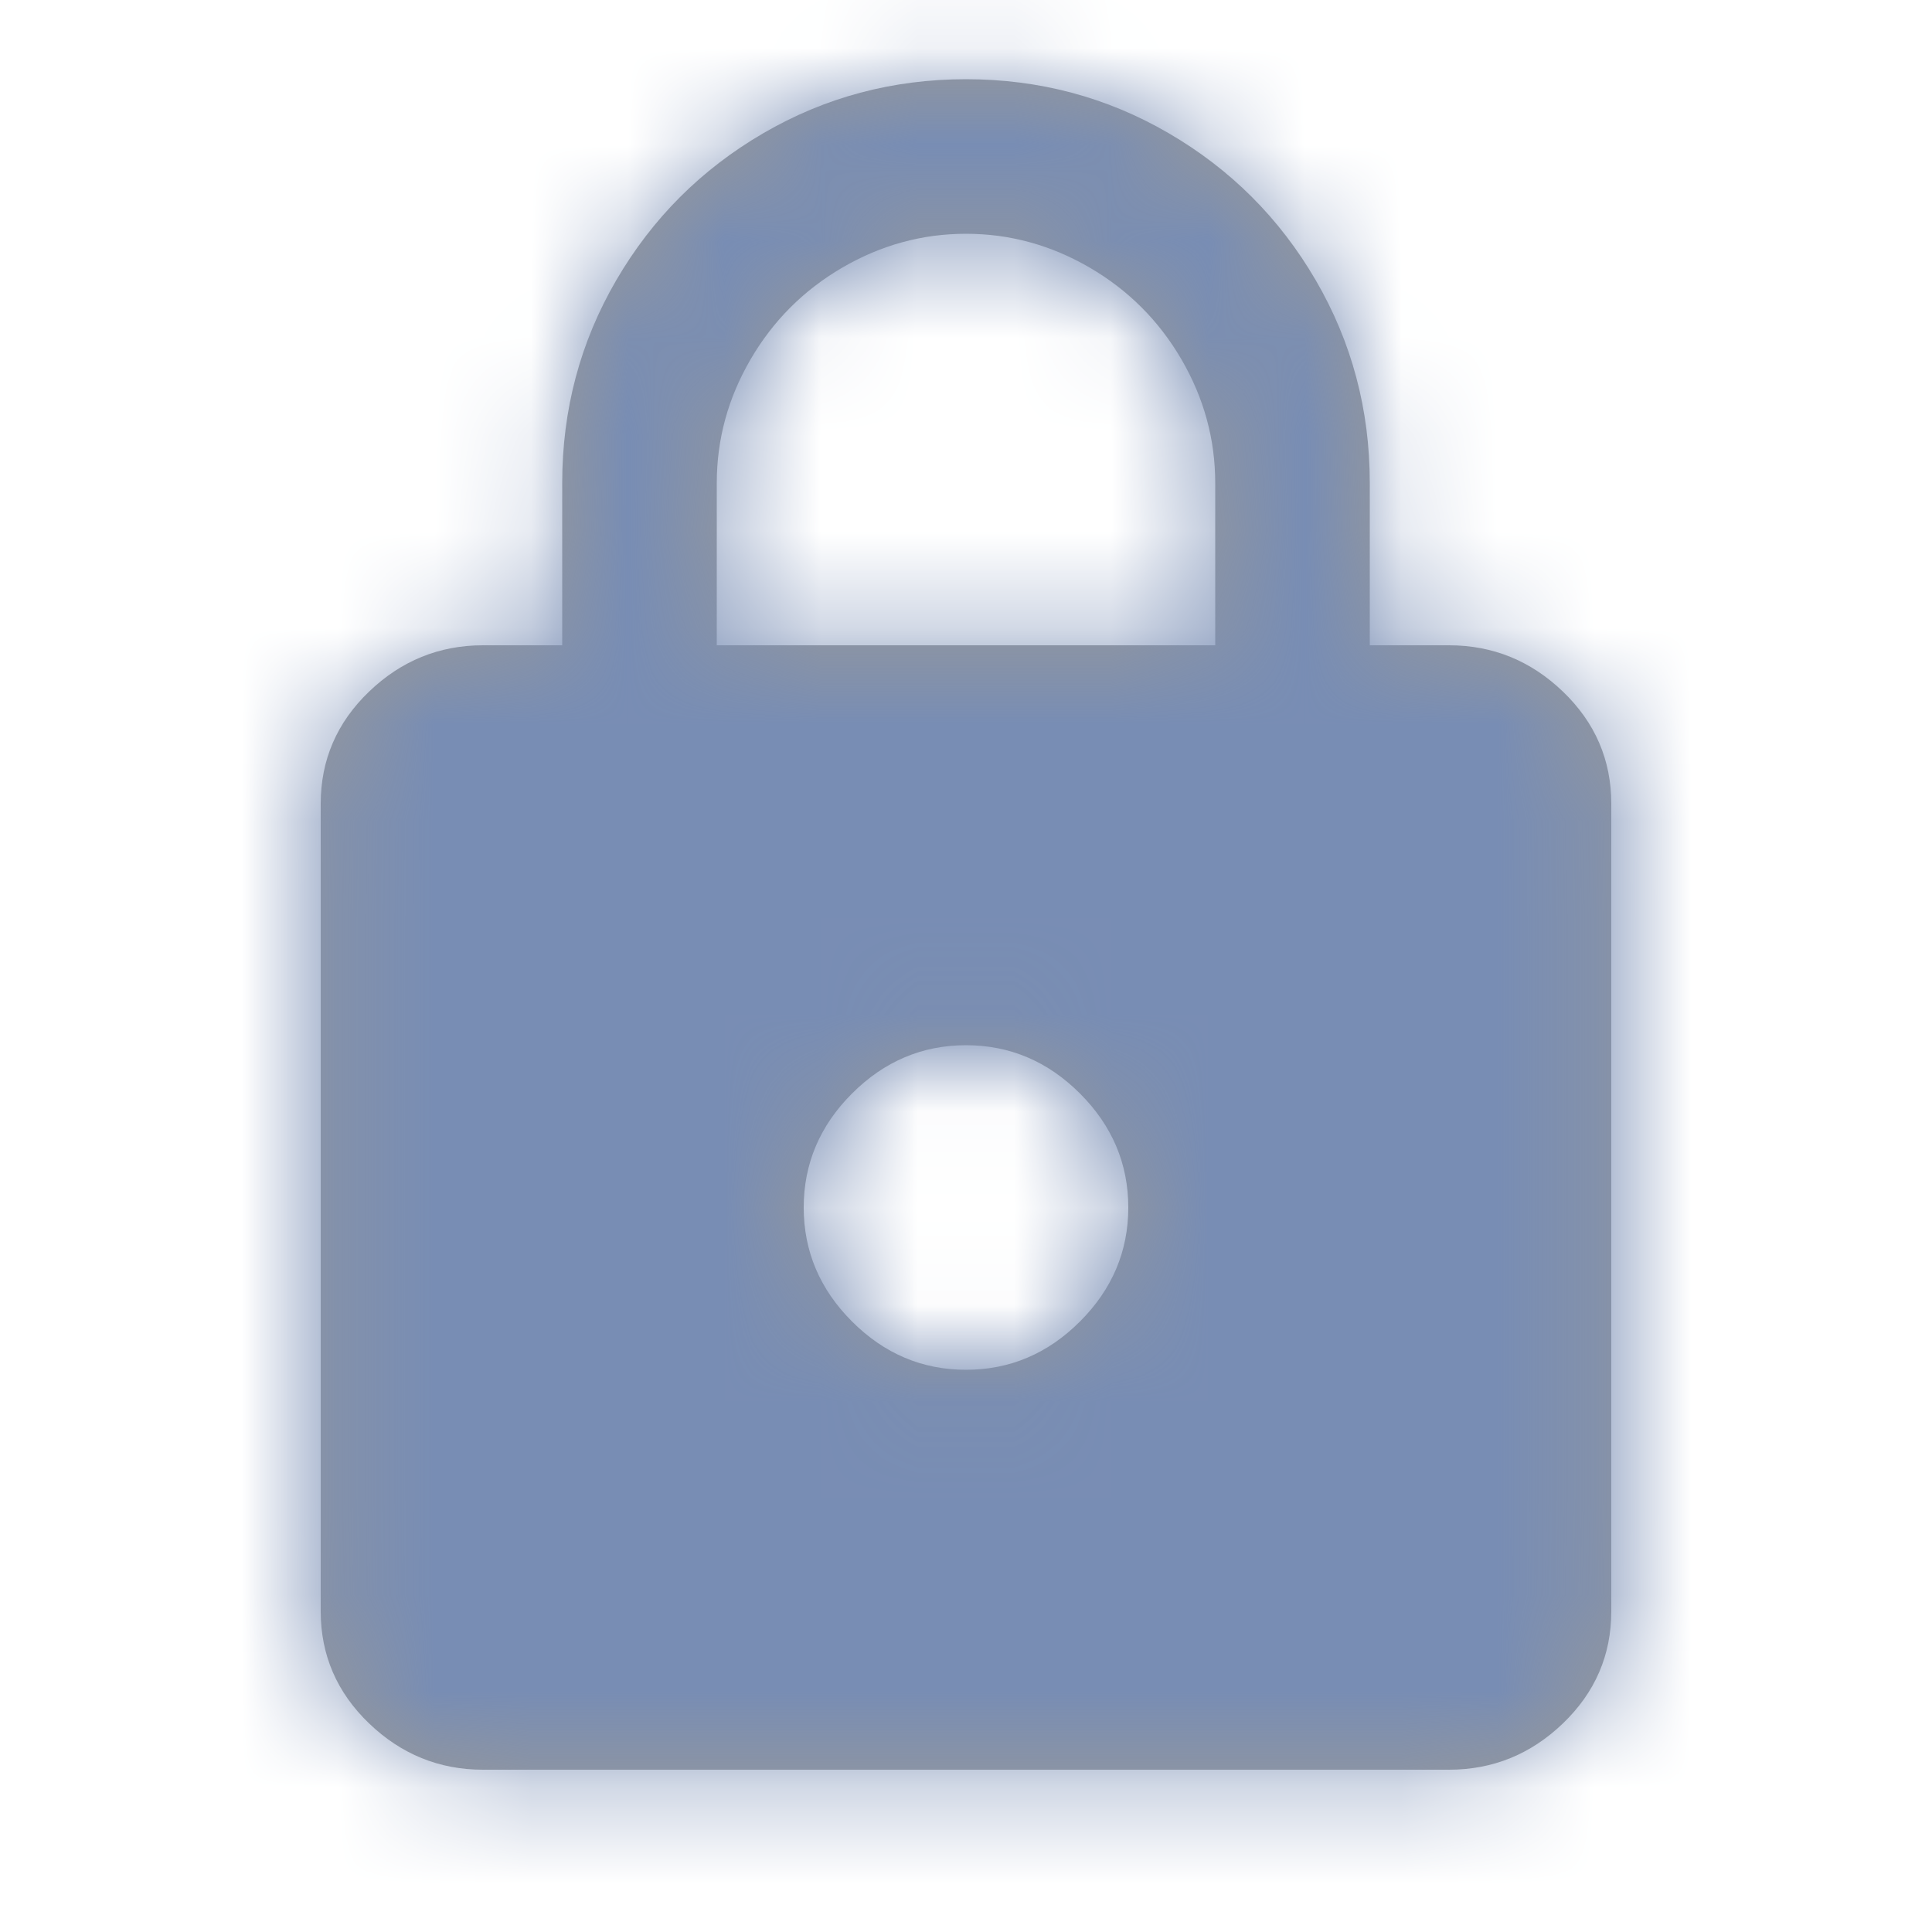 <?xml version="1.0" encoding="UTF-8"?>
<svg width="20px" height="20px" viewBox="0 0 20 20" version="1.1" xmlns="http://www.w3.org/2000/svg" xmlns:xlink="http://www.w3.org/1999/xlink">
    <title>icon/lock - material</title>
    <defs>
        <path d="M12,18.32 C12.453,18.32 12.847,18.16 13.18,17.84 C13.513,17.52 13.68,17.133 13.68,16.68 L13.68,16.68 L13.68,8.32 C13.68,7.867 13.513,7.48 13.18,7.16 C12.847,6.84 12.453,6.68 12,6.68 L12,6.68 L11.18,6.68 L11.18,5 C11.18,4.24 10.993,3.54 10.62,2.9 C10.247,2.26 9.74,1.753 9.1,1.38 C8.46,1.007 7.76,0.82 7,0.82 C6.24,0.82 5.54,1.007 4.9,1.38 C4.26,1.753 3.753,2.26 3.38,2.9 C3.007,3.54 2.82,4.24 2.82,5 L2.82,5 L2.82,6.68 L2,6.68 C1.547,6.68 1.153,6.84 0.82,7.16 C0.487,7.48 0.32,7.867 0.32,8.32 L0.32,8.32 L0.32,16.68 C0.32,17.133 0.487,17.52 0.82,17.84 C1.153,18.16 1.547,18.32 2,18.32 L2,18.32 L12,18.32 Z M9.58,6.68 L4.42,6.68 L4.42,5 C4.42,4.547 4.537,4.12 4.77,3.72 C5.003,3.32 5.32,3.003 5.72,2.77 C6.12,2.537 6.547,2.42 7,2.42 C7.453,2.42 7.88,2.537 8.28,2.77 C8.68,3.003 8.997,3.32 9.23,3.72 C9.463,4.12 9.58,4.547 9.58,5 L9.58,5 L9.58,6.68 Z M7,14.18 C6.547,14.18 6.153,14.013 5.82,13.68 C5.487,13.347 5.32,12.953 5.32,12.5 C5.32,12.047 5.487,11.653 5.82,11.32 C6.153,10.987 6.547,10.82 7,10.82 C7.453,10.82 7.847,10.987 8.18,11.32 C8.513,11.653 8.68,12.047 8.68,12.5 C8.68,12.953 8.513,13.347 8.18,13.68 C7.847,14.013 7.453,14.18 7,14.18 Z" id="path-1"></path>
    </defs>
    <g id="icon/lock---material" stroke="none" stroke-width="1" fill="none" fill-rule="evenodd">
        <g id="color/text-i" transform="translate(3, 0)">
            <mask id="mask-2" fill="white">
                <use xlink:href="#path-1"></use>
            </mask>
            <use id="Mask" fill="#999999" fill-rule="nonzero" xlink:href="#path-1"></use>
            <g id="Group" mask="url(#mask-2)">
                <g transform="translate(-3, 0)">
                    <rect id="Rectangle-Copy" fill="#788DB4" x="0" y="0" width="20" height="20"></rect>
                </g>
            </g>
        </g>
    </g>
</svg>